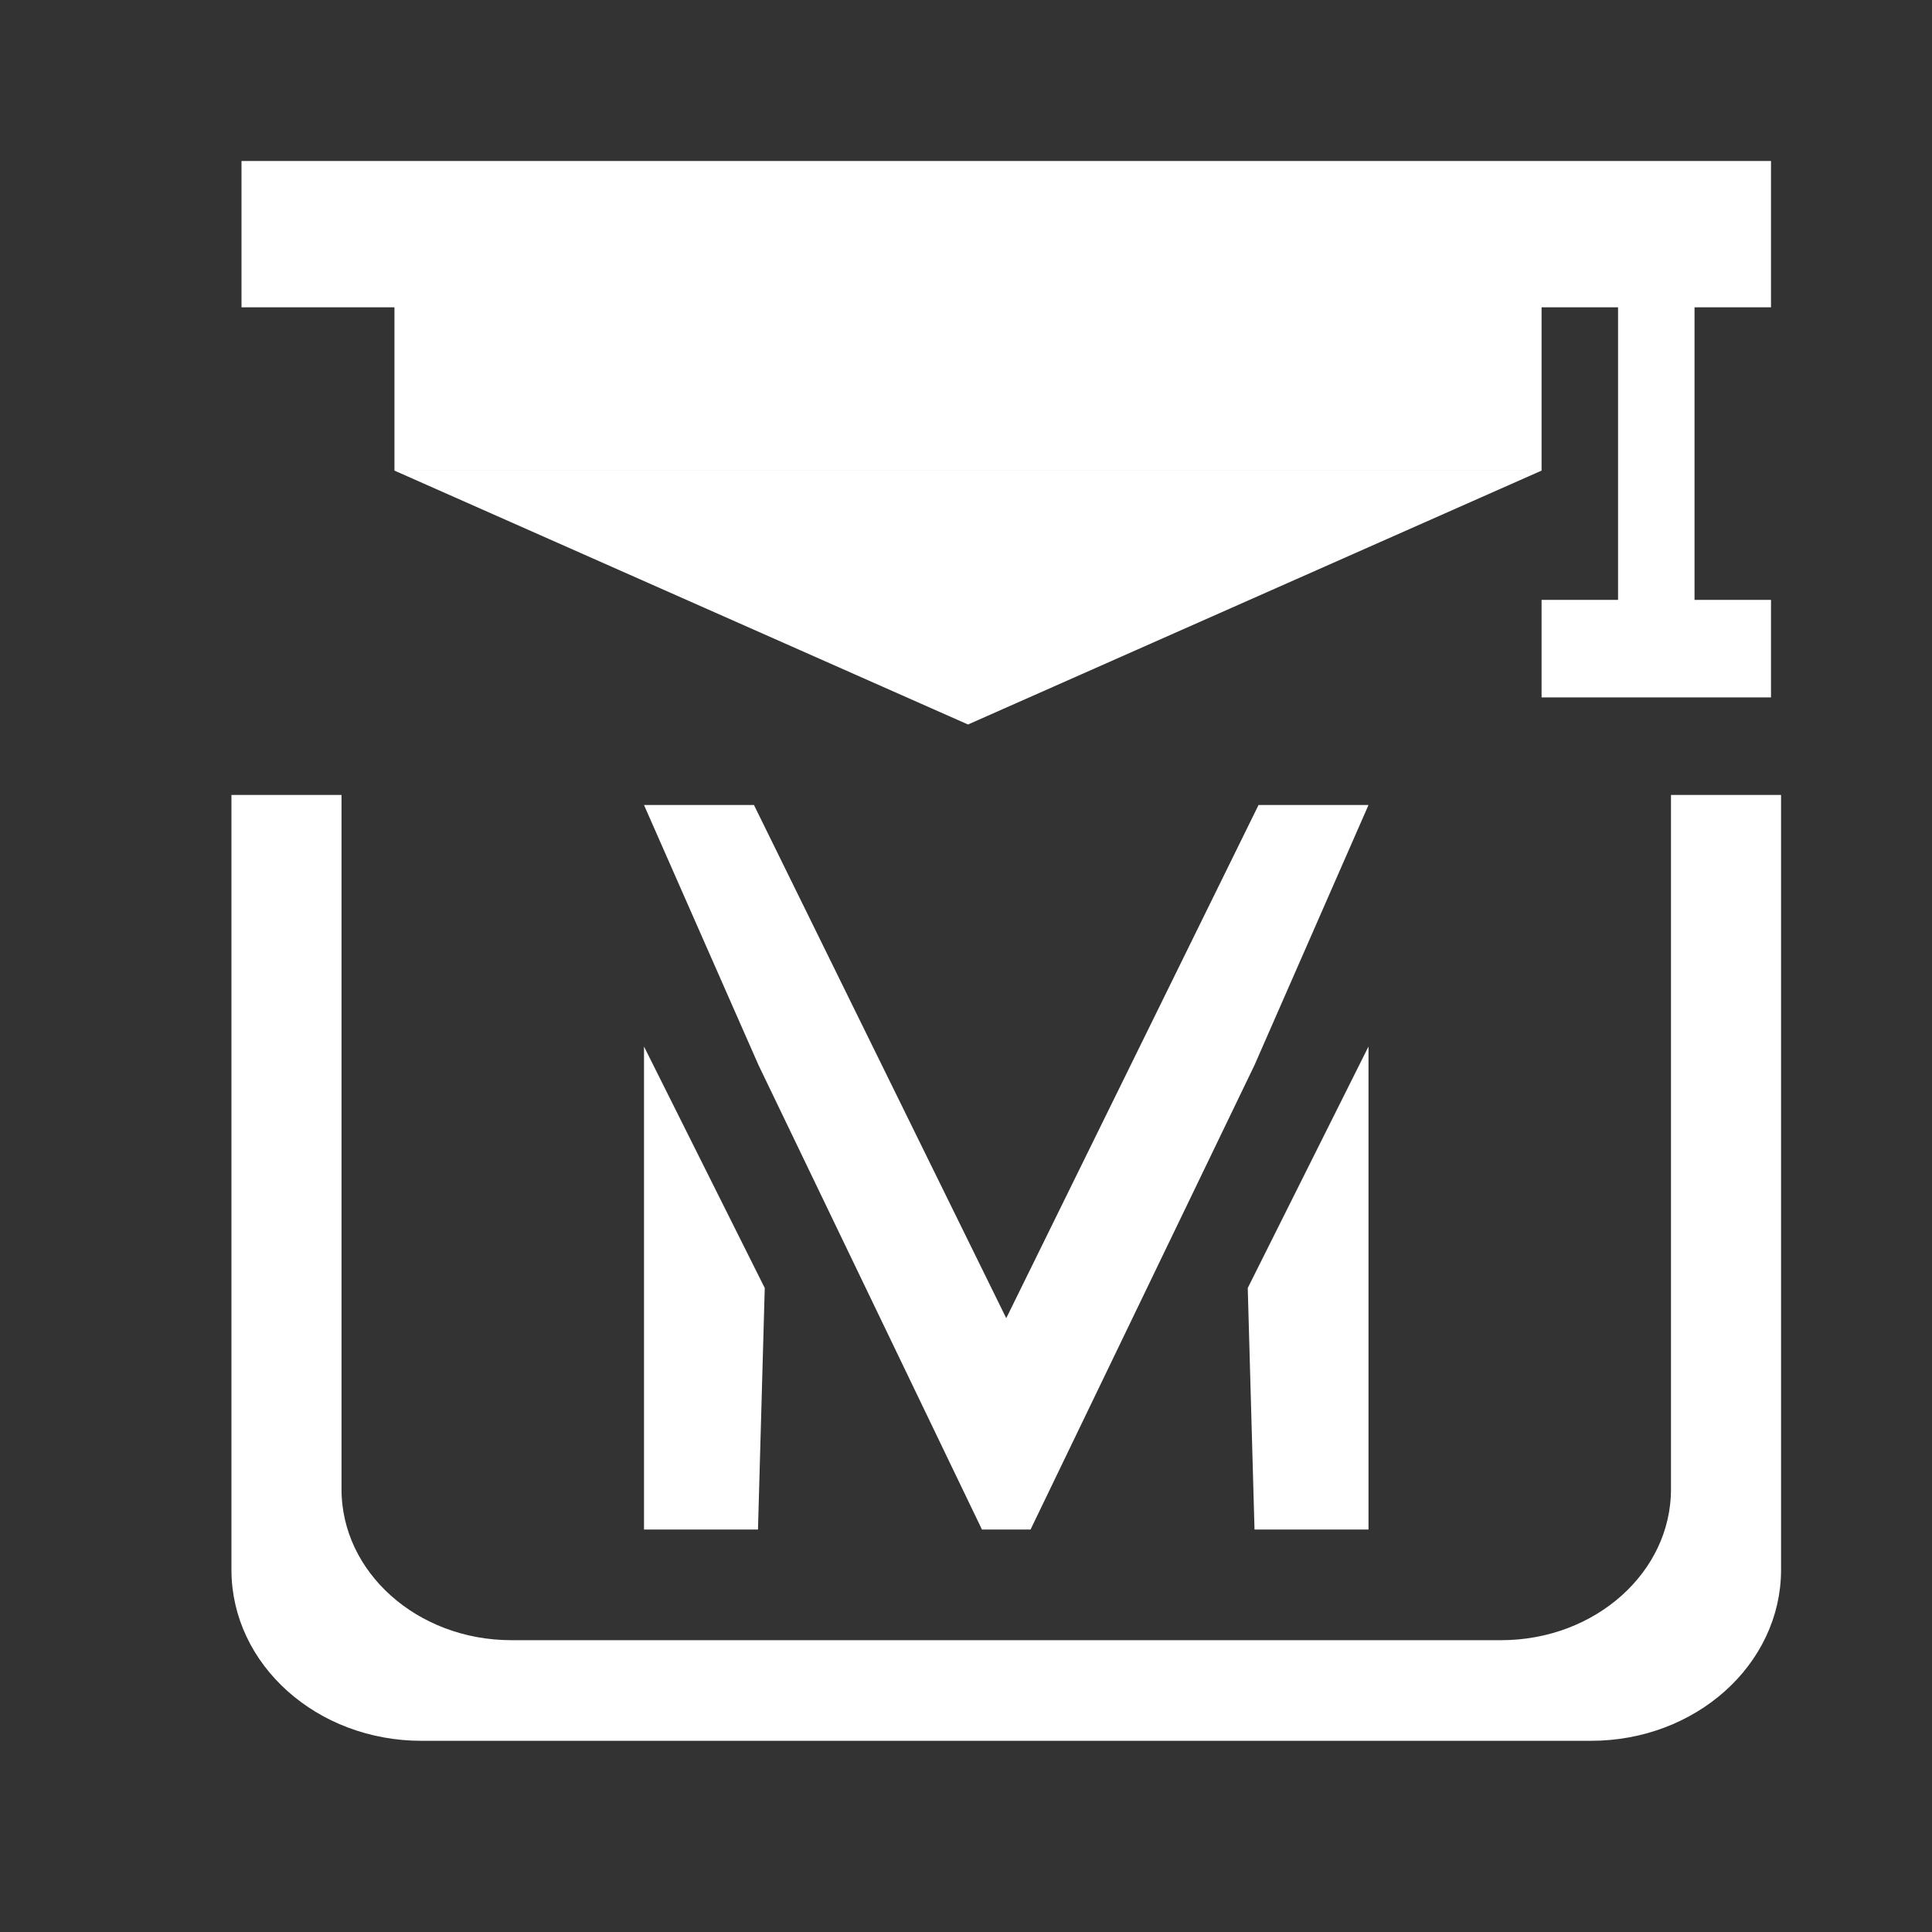 <svg width="48" height="48" viewBox="0 0 48 48" fill="none" xmlns="http://www.w3.org/2000/svg">
<rect x="0" y="0" width="48" height="48" fill="#333333" stroke="none"/>
<g clip-path="url(#clip0_10588_55710)">
<path d="M6 4H44V7.635H42.1V14.904H44V17.327H38.3V14.904H40.2V7.635H38.3V11.692H9.8V7.635H6V4Z" fill="white"/>
<path d="M9.8 11.692L24.05 18L38.3 11.692H9.8Z" fill="white"/>
<path d="M18.732 20H16L18.845 26.462L24.396 38H25.604L31.168 26.462L34 20H31.268L25 32.75L18.732 20Z" fill="white"/>
<path d="M34 26L31 32L31.168 38H34V26Z" fill="white"/>
<path d="M16 26L19 32L18.832 38H16V26Z" fill="white"/>
<path d="M6 39V20H8.235V37C8.235 39.209 10.237 41 12.706 41H37.294C39.763 41 41.765 39.209 41.765 37V20H44V39C44 41.209 41.998 43 39.529 43H10.471C8.002 43 6 41.209 6 39Z" fill="white" stroke="white" stroke-width="0.5"/>
</g>
<defs>
<clipPath id="clip0_10588_55710">
<rect width="48" height="48" fill="white"/>
</clipPath>
</defs>
</svg>

